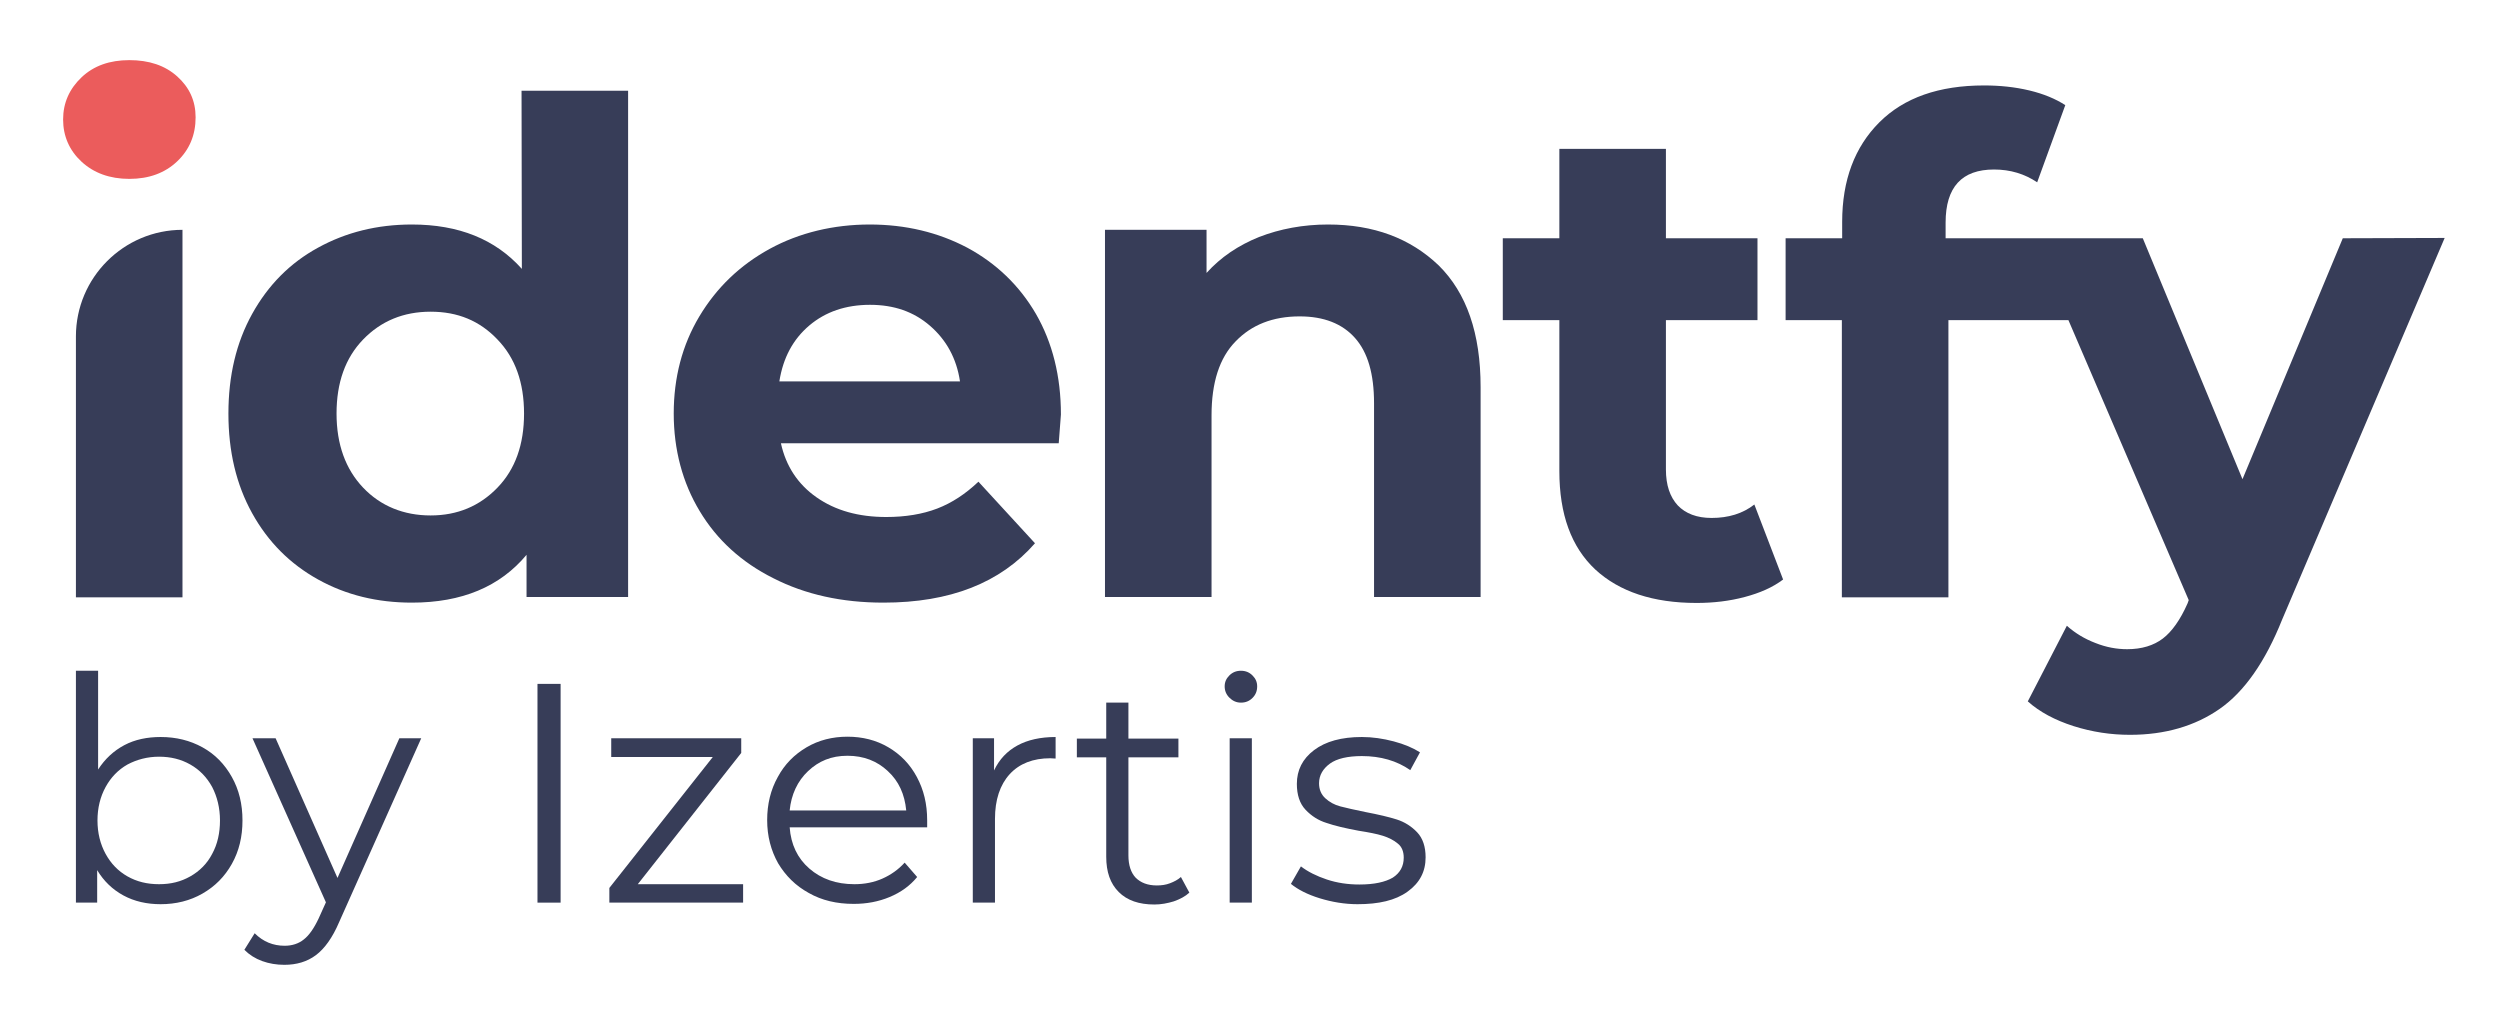 <?xml version="1.0" encoding="UTF-8" standalone="no"?>
<!-- Generator: Adobe Illustrator 28.1.0, SVG Export Plug-In . SVG Version: 6.00 Build 0)  -->

<svg
   version="1.1"
   id="Capa_1"
   x="0px"
   y="0px"
   viewBox="0 0 800 324.999"
   xml:space="preserve"
   sodipodi:docname="identfy-logo-light.svg"
   width="800"
   height="325"
   inkscape:version="1.3.2 (091e20e, 2023-11-25, custom)"
   xmlns:inkscape="http://www.inkscape.org/namespaces/inkscape"
   xmlns:sodipodi="http://sodipodi.sourceforge.net/DTD/sodipodi-0.dtd"
   xmlns="http://www.w3.org/2000/svg"
   xmlns:svg="http://www.w3.org/2000/svg"><defs
   id="defs16" /><sodipodi:namedview
   id="namedview16"
   pagecolor="#ffffff"
   bordercolor="#000000"
   borderopacity="0.25"
   inkscape:showpageshadow="2"
   inkscape:pageopacity="0.0"
   inkscape:pagecheckerboard="0"
   inkscape:deskcolor="#d1d1d1"
   inkscape:zoom="1.1723105"
   inkscape:cx="601.80302"
   inkscape:cy="279.36285"
   inkscape:window-width="1920"
   inkscape:window-height="1009"
   inkscape:window-x="1912"
   inkscape:window-y="-8"
   inkscape:window-maximized="1"
   inkscape:current-layer="Capa_1" />
<style
   type="text/css"
   id="style1">
	.st0{fill:#EB5C5C;}
	.st1{fill:#373D58;}
</style>
<path
   class="st0"
   d="m 56.694,24.443 c -3.9,-3.5 -9,-5.2 -15.3,-5.2 -6.3,0 -11.4,1.8 -15.3,5.5 -3.9,3.7 -5.9,8.2 -5.9,13.5 0,5.3 2,9.9 5.9,13.5 3.9,3.6 9,5.5 15.3,5.5 6.3,0 11.4,-1.9 15.3,-5.6 3.9,-3.7 5.9,-8.4 5.9,-14.1 0,-5.3 -2,-9.6 -5.9,-13.1 z"
   id="path1" />
<path
   class="st1"
   d="m 24.294,107.643 v 83.5 h 34.1 V 73.543 c -18.8,0 -34.1,15.3 -34.1,34.1 z"
   id="path2" />
<path
   class="st1"
   d="m 166.994,86.043 c -8.5,-9.5 -20.2,-14.2 -35.2,-14.2 -11.1,0 -21.1,2.5 -30,7.4 -9,4.9 -16,12 -21.1,21.2 -5.1,9.2 -7.6,19.8 -7.6,31.9 0,12.1 2.5,22.7 7.6,31.9 5.1,9.2 12.1,16.2 21.1,21.2 9,5 19,7.4 30,7.4 16,0 28.2,-5.1 36.7,-15.3 v 13.5 h 32.5 V 29.043 h -34.1 z m -7.8,70 c -5.7,5.9 -12.8,8.9 -21.4,8.9 -8.6,0 -16,-3 -21.6,-8.9 -5.6,-5.9 -8.5,-13.8 -8.5,-23.7 0,-9.9 2.8,-17.8 8.5,-23.7 5.7,-5.9 12.9,-8.9 21.6,-8.9 8.7,0 15.7,2.9 21.4,8.9 5.7,5.9 8.5,13.8 8.5,23.7 0,9.9 -2.8,17.8 -8.5,23.7 z"
   id="path3" />
<path
   class="st1"
   d="m 309.494,79.243 c -9.3,-4.9 -19.7,-7.4 -31.2,-7.4 -11.5,0 -22.5,2.6 -32,7.8 -9.5,5.2 -17,12.4 -22.5,21.6 -5.5,9.2 -8.2,19.6 -8.2,31.1 0,11.5 2.8,22.1 8.3,31.2 5.5,9.2 13.4,16.4 23.6,21.5 10.2,5.2 21.9,7.8 35.2,7.8 21.3,0 37.4,-6.3 48.5,-19 l -18.1,-19.7 c -4.1,3.9 -8.5,6.8 -13.2,8.6 -4.7,1.8 -10.2,2.7 -16.3,2.7 -8.9,0 -16.3,-2.1 -22.3,-6.3 -6,-4.2 -9.8,-10 -11.4,-17.3 h 88.9 c 0.4,-5.7 0.7,-8.7 0.7,-9.2 0,-12.2 -2.7,-23 -8,-32.2 -5.3,-9.1 -12.7,-16.2 -22,-21.2 z m -60.1,42.8 c 1.2,-7.6 4.4,-13.5 9.6,-17.9 5.2,-4.4 11.7,-6.6 19.4,-6.6 7.7,0 14,2.2 19.2,6.7 5.2,4.5 8.5,10.4 9.6,17.8 z"
   id="path4" />
<path
   class="st1"
   d="m 424.994,71.843 c -8,0 -15.4,1.4 -22.1,4 -6.7,2.7 -12.3,6.5 -16.8,11.5 v -13.8 h -32.5 V 191.043 h 34.1 v -58.1 c 0,-10.5 2.5,-18.4 7.7,-23.7 5.1,-5.3 11.9,-8 20.5,-8 7.7,0 13.6,2.3 17.7,6.9 4.1,4.6 6.1,11.5 6.1,20.9 v 62 h 34.1 v -67.2 c 0,-17.2 -4.5,-30.1 -13.4,-38.9 -9.1,-8.7 -20.8,-13.1 -35.4,-13.1 z"
   id="path5" />
<path
   class="st1"
   d="m 547.694,165.743 c -4.7,0 -8.3,-1.4 -10.8,-4 -2.5,-2.7 -3.8,-6.5 -3.8,-11.5 v -47.8 h 29.3 V 76.243 h -29.3 V 47.643 h -34.1 v 28.6 h -18.1 v 26.2 h 18.1 v 48.3 c 0,13.8 3.8,24.3 11.5,31.5 7.7,7.1 18.5,10.7 32.4,10.7 5.4,0 10.5,-0.6 15.4,-1.9 4.9,-1.3 9,-3.1 12.3,-5.6 l -9.2,-24 c -3.7,2.9 -8.3,4.3 -13.7,4.3 z"
   id="path6" />
<path
   class="st1"
   d="m 749.694,76.243 -32.1,77.1 -31.9,-77.1 h -63.1 v -5 c 0,-11.4 5.2,-17 15.5,-17 5.2,0 9.8,1.4 13.8,4.1 l 9,-24.7 c -3.1,-2 -6.9,-3.6 -11.5,-4.7 -4.6,-1.1 -9.4,-1.6 -14.5,-1.6 -14.4,0 -25.6,3.9 -33.5,11.8 -7.9,7.9 -11.9,18.5 -11.9,31.9 v 5.2 h -18.1 v 26.2 h 18 v 88.7 h 34.1 v -88.7 h 38.4 l 38.5,89.6 -0.4,1.1 c -2.3,5.2 -5,9 -7.9,11.2 -2.9,2.2 -6.7,3.4 -11.4,3.4 -3.3,0 -6.7,-0.6 -10.2,-2 -3.4,-1.3 -6.4,-3.1 -9.1,-5.5 l -12.5,24.2 c 3.8,3.4 8.7,6 14.6,7.9 6,1.9 12,2.8 18.1,2.8 11.2,0 20.8,-2.8 28.7,-8.3 7.9,-5.5 14.6,-15.1 20,-28.6 l 52,-122.1 z"
   id="path7" />
<path
   class="st1"
   d="m 64.794,239.143 c 4,2.2 7.1,5.4 9.4,9.5 2.3,4.1 3.4,8.7 3.4,13.9 0,5.2 -1.1,9.8 -3.4,13.9 -2.3,4.1 -5.4,7.2 -9.4,9.5 -4,2.3 -8.5,3.4 -13.4,3.4 -4.4,0 -8.4,-0.9 -11.9,-2.8 -3.5,-1.9 -6.3,-4.6 -8.4,-8.1 v 10.4 h -6.8 v -74.2 h 7.1 v 31.6 c 2.2,-3.4 5,-6 8.4,-7.8 3.4,-1.8 7.3,-2.6 11.6,-2.6 5,0 9.4,1.1 13.4,3.3 z m -3.9,41.3 c 3,-1.7 5.4,-4.1 7,-7.2 1.7,-3.1 2.5,-6.7 2.5,-10.7 0,-4 -0.9,-7.6 -2.5,-10.7 -1.7,-3.1 -4,-5.5 -7,-7.2 -3,-1.7 -6.3,-2.5 -10,-2.5 -3.7,0 -7.1,0.9 -10.1,2.5 -3,1.7 -5.3,4.1 -7,7.2 -1.7,3.1 -2.6,6.7 -2.6,10.7 0,4 0.9,7.6 2.6,10.7 1.7,3.1 4,5.5 7,7.2 3,1.7 6.3,2.5 10.1,2.5 3.8,0 7,-0.8 10,-2.5 z"
   id="path8" />
<path
   class="st1"
   d="m 134.794,236.243 -26.3,58.9 c -2.1,4.9 -4.6,8.4 -7.4,10.5 -2.8,2.1 -6.2,3.1 -10.1,3.1 -2.5,0 -4.9,-0.4 -7.1,-1.2 -2.2,-0.8 -4.1,-2 -5.7,-3.6 l 3.3,-5.3 c 2.7,2.7 5.9,4 9.6,4 2.4,0 4.5,-0.7 6.1,-2 1.7,-1.3 3.3,-3.6 4.8,-6.8 l 2.3,-5.1 -23.5,-52.5 h 7.4 l 19.8,44.7 19.8,-44.7 z"
   id="path9" />
<path
   class="st1"
   d="m 171.994,218.843 h 7.4 v 70 h -7.4 z"
   id="path10" />
<path
   class="st1"
   d="m 237.794,282.943 v 5.9 h -42.8 v -4.7 l 33.1,-41.9 h -32.5 v -6 h 41.6 v 4.7 l -33.1,42 z"
   id="path11" />
<path
   class="st1"
   d="m 296.694,264.743 h -44 c 0.4,5.5 2.5,9.9 6.3,13.2 3.8,3.3 8.6,5 14.4,5 3.3,0 6.3,-0.6 9,-1.8 2.7,-1.2 5.1,-2.9 7.1,-5.1 l 4,4.6 c -2.3,2.8 -5.2,4.9 -8.8,6.4 -3.6,1.5 -7.4,2.2 -11.5,2.2 -5.4,0 -10.2,-1.1 -14.4,-3.5 -4.2,-2.3 -7.4,-5.5 -9.8,-9.5 -2.3,-4.1 -3.5,-8.7 -3.5,-13.8 0,-5.1 1.1,-9.7 3.4,-13.8 2.2,-4.1 5.3,-7.2 9.2,-9.5 3.9,-2.3 8.3,-3.4 13.1,-3.4 4.8,0 9.2,1.1 13.1,3.4 3.9,2.3 6.9,5.4 9.1,9.5 2.2,4.1 3.3,8.6 3.3,13.9 z m -38.1,-18 c -3.4,3.2 -5.4,7.5 -5.9,12.6 h 37.3 c -0.5,-5.2 -2.4,-9.4 -5.9,-12.6 -3.4,-3.2 -7.7,-4.9 -12.9,-4.9 -5.2,0 -9.2,1.7 -12.6,4.9 z"
   id="path12" />
<path
   class="st1"
   d="m 325.594,238.543 c 3.3,-1.8 7.4,-2.7 12.2,-2.7 v 6.9 l -1.7,-0.1 c -5.5,0 -9.9,1.7 -13,5.1 -3.1,3.4 -4.7,8.2 -4.7,14.3 v 26.8 h -7.1 v -52.6 h 6.8 v 10.3 c 1.7,-3.6 4.2,-6.2 7.5,-8 z"
   id="path13" />
<path
   class="st1"
   d="m 380.594,285.643 c -1.3,1.2 -3,2.1 -5,2.8 -2,0.6 -4,1 -6.2,1 -4.9,0 -8.7,-1.3 -11.4,-4 -2.7,-2.7 -4,-6.4 -4,-11.3 v -31.8 h -9.4 v -6 h 9.4 v -11.5 h 7.1 v 11.5 h 16 v 6 h -16 v 31.4 c 0,3.1 0.8,5.5 2.3,7.1 1.6,1.6 3.8,2.5 6.8,2.5 1.5,0 2.9,-0.2 4.2,-0.7 1.3,-0.5 2.5,-1.1 3.5,-2 z"
   id="path14" />
<path
   class="st1"
   d="m 393.394,223.243 c -1,-1 -1.5,-2.2 -1.5,-3.6 0,-1.4 0.5,-2.5 1.5,-3.5 1,-1 2.2,-1.5 3.7,-1.5 1.5,0 2.7,0.5 3.7,1.5 1,1 1.5,2.1 1.5,3.5 0,1.5 -0.5,2.7 -1.5,3.7 -1,1 -2.2,1.5 -3.7,1.5 -1.5,0 -2.7,-0.6 -3.7,-1.6 z m 0.1,13 h 7.1 v 52.6 h -7.1 z"
   id="path15" />
<path
   class="st1"
   d="m 422.294,287.443 c -3.9,-1.2 -7,-2.8 -9.2,-4.6 l 3.2,-5.6 c 2.2,1.7 5,3.1 8.3,4.2 3.3,1.1 6.8,1.6 10.4,1.6 4.8,0 8.3,-0.8 10.7,-2.2 2.3,-1.5 3.5,-3.6 3.5,-6.4 0,-1.9 -0.6,-3.5 -1.9,-4.5 -1.3,-1.1 -2.9,-1.9 -4.8,-2.5 -1.9,-0.6 -4.5,-1.1 -7.7,-1.6 -4.3,-0.8 -7.7,-1.6 -10.3,-2.5 -2.6,-0.8 -4.8,-2.2 -6.7,-4.2 -1.9,-2 -2.8,-4.8 -2.8,-8.3 0,-4.4 1.8,-8 5.5,-10.8 3.7,-2.8 8.8,-4.2 15.3,-4.2 3.4,0 6.8,0.5 10.2,1.4 3.4,0.9 6.2,2.1 8.4,3.5 l -3.1,5.7 c -4.3,-3 -9.5,-4.5 -15.5,-4.5 -4.5,0 -8,0.8 -10.2,2.4 -2.2,1.6 -3.5,3.7 -3.5,6.3 0,2 0.7,3.6 2,4.8 1.3,1.2 2.9,2.1 4.8,2.6 1.9,0.5 4.6,1.1 8,1.8 4.2,0.8 7.6,1.6 10.1,2.4 2.5,0.8 4.7,2.2 6.5,4.1 1.8,1.9 2.7,4.6 2.7,8 0,4.6 -1.9,8.2 -5.8,11 -3.9,2.8 -9.2,4 -16,4 -4.1,0 -8.2,-0.7 -12.1,-1.9 z"
   id="path16" />
</svg>
